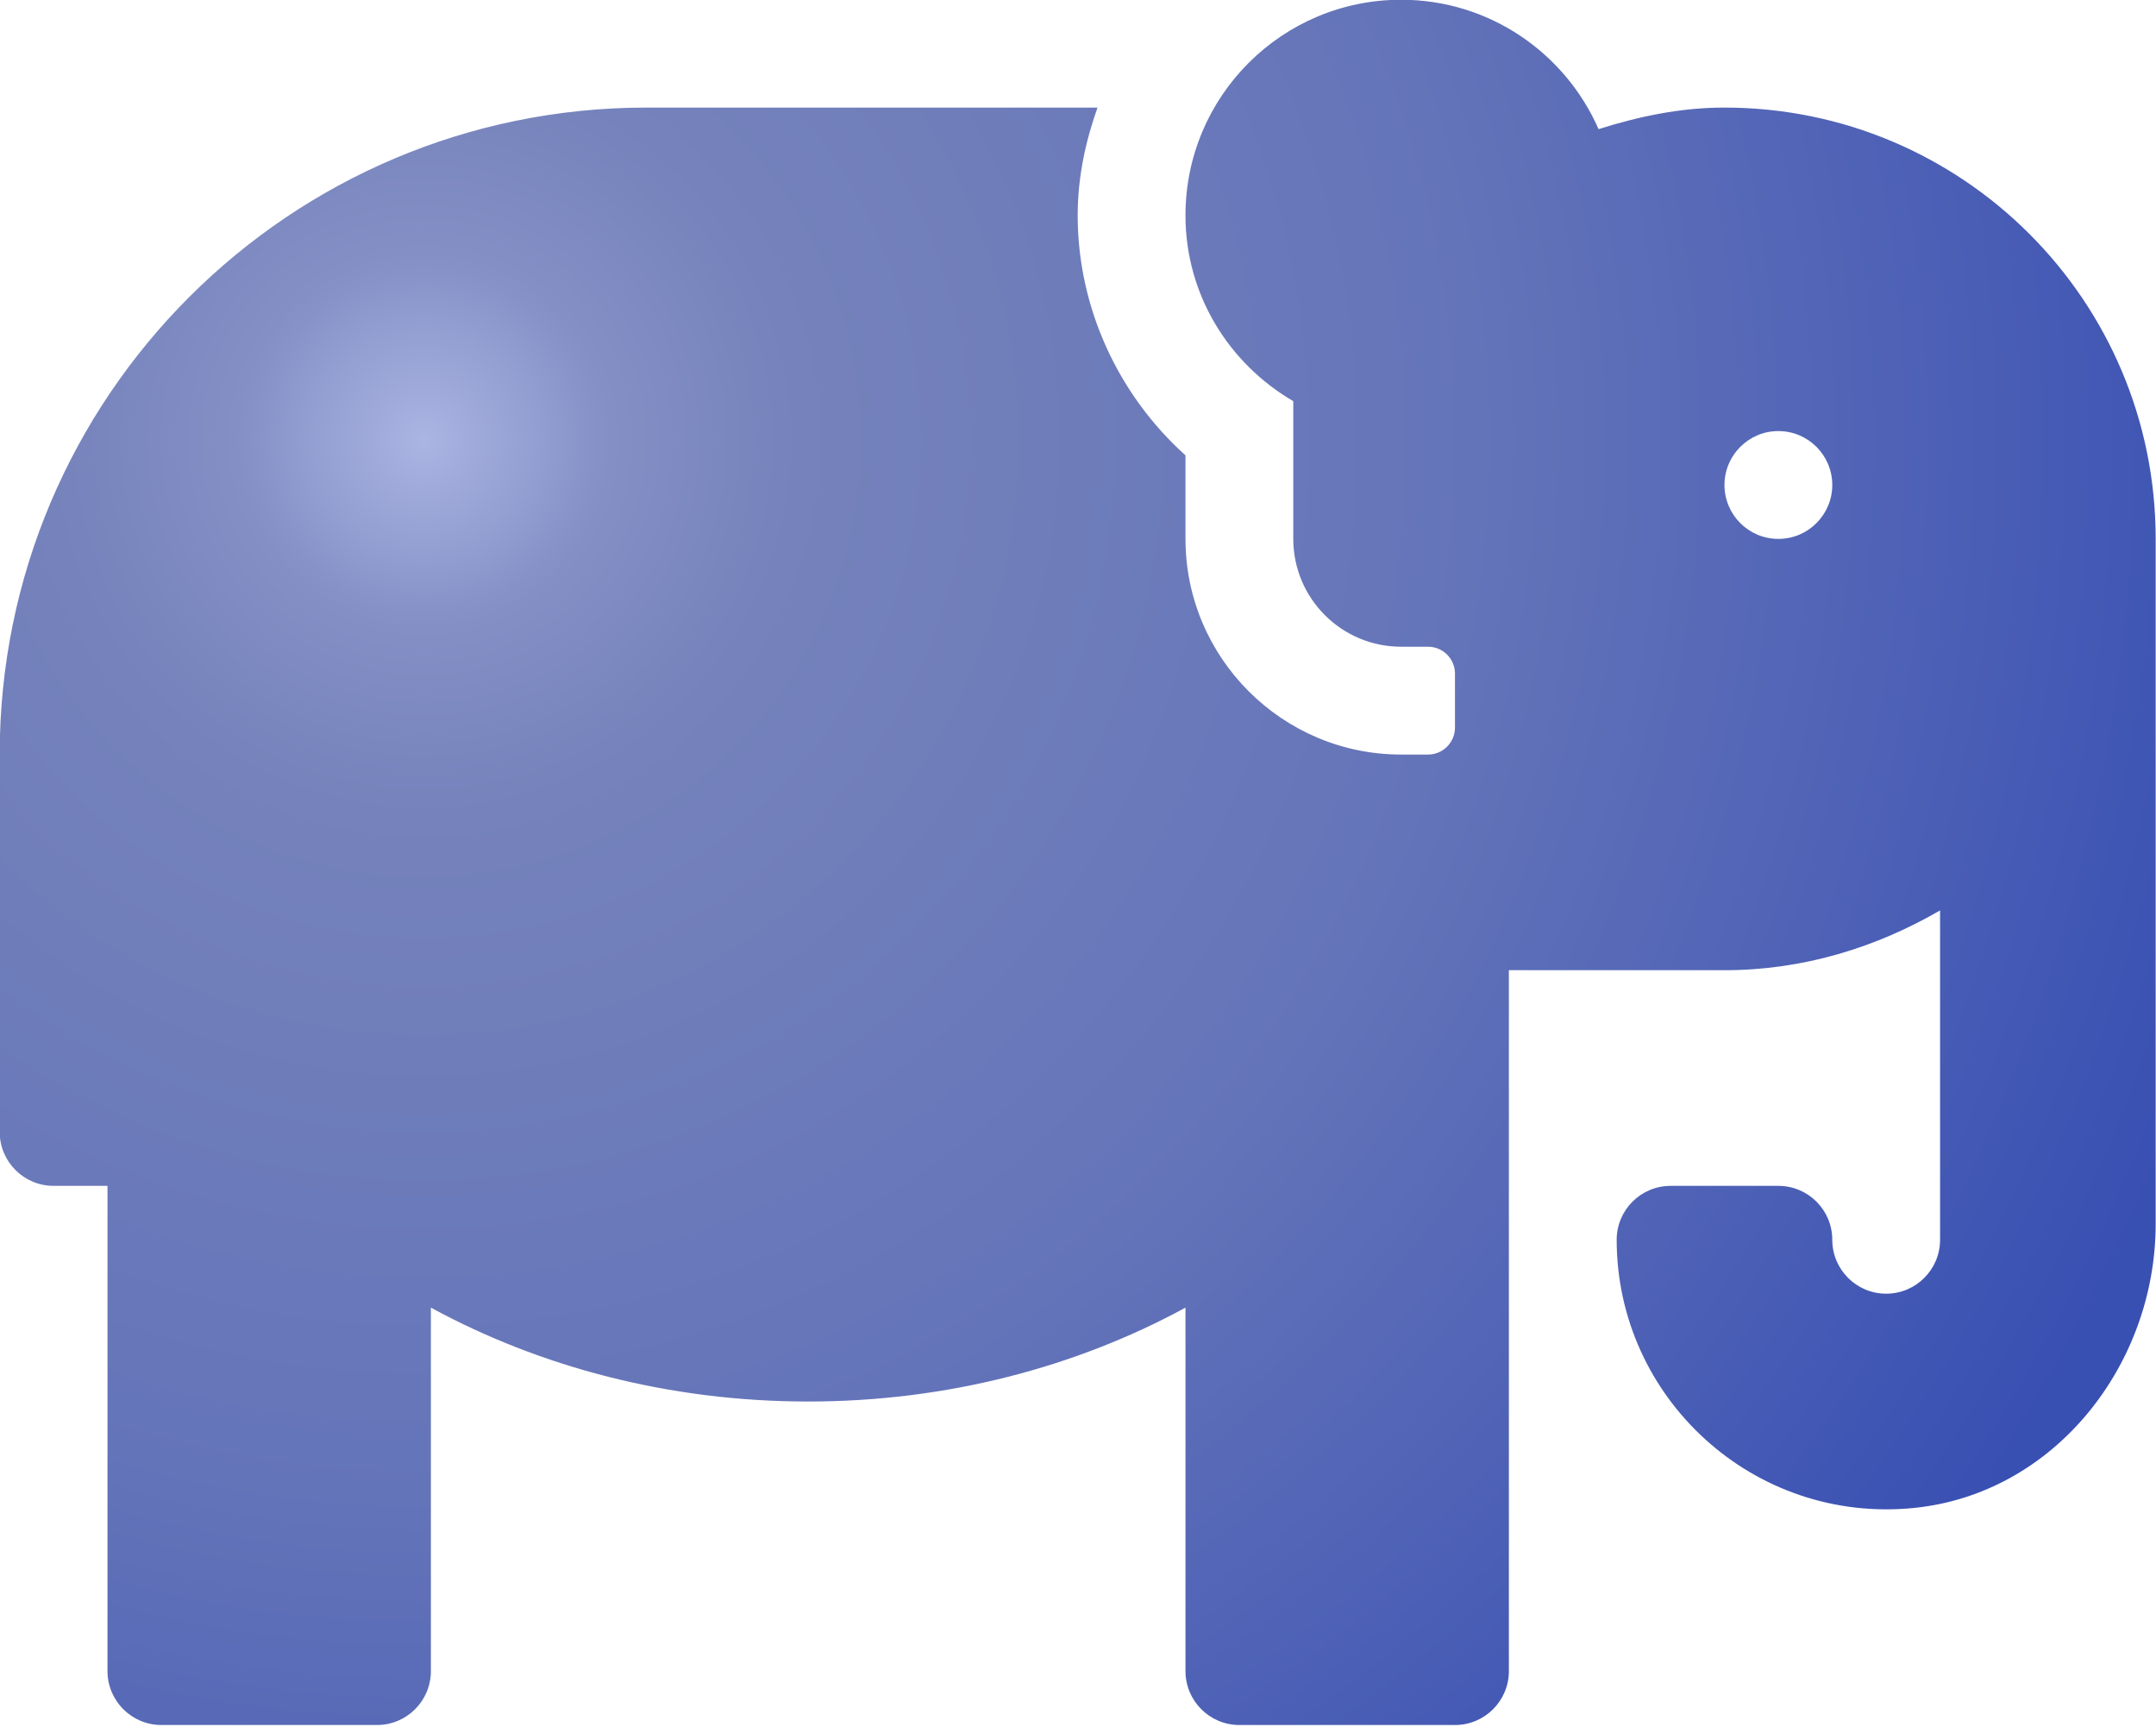 <?xml version="1.0" encoding="UTF-8" standalone="no"?>
<!DOCTYPE svg PUBLIC "-//W3C//DTD SVG 1.1//EN" "http://www.w3.org/Graphics/SVG/1.1/DTD/svg11.dtd">
<svg width="100%" height="100%" viewBox="0 0 512 410" version="1.1" xmlns="http://www.w3.org/2000/svg" xmlns:xlink="http://www.w3.org/1999/xlink" xml:space="preserve" xmlns:serif="http://www.serif.com/" style="fill-rule:evenodd;clip-rule:evenodd;stroke-linejoin:round;stroke-miterlimit:1.414;">
    <g id="solid" transform="matrix(34.133,0,0,34.133,-7287.23,-6688.83)">
        <path d="M225.493,196.712C225.185,196.712 224.895,196.774 224.617,196.862C224.385,196.333 223.858,195.962 223.243,195.962C222.415,195.962 221.743,196.633 221.743,197.462C221.743,198.016 222.047,198.494 222.493,198.754L222.493,199.712C222.493,200.126 222.829,200.462 223.243,200.462L223.431,200.462C223.534,200.462 223.618,200.546 223.618,200.649L223.618,201.024C223.618,201.128 223.534,201.212 223.431,201.212L223.243,201.212C222.416,201.212 221.743,200.539 221.743,199.712L221.743,199.131C221.273,198.708 220.993,198.101 220.993,197.462C220.993,197.198 221.047,196.948 221.131,196.712L217.993,196.712C215.508,196.712 213.493,198.727 213.493,201.212L213.493,203.837C213.493,204.044 213.661,204.212 213.868,204.212L214.243,204.212L214.243,207.587C214.243,207.794 214.411,207.962 214.618,207.962L216.118,207.962C216.325,207.962 216.493,207.794 216.493,207.587L216.493,205.059C217.251,205.471 218.151,205.712 219.118,205.712C220.086,205.712 220.985,205.471 221.743,205.059L221.743,207.587C221.743,207.794 221.911,207.962 222.118,207.962L223.618,207.962C223.825,207.962 223.993,207.794 223.993,207.587L223.993,202.712L225.493,202.712C226.043,202.712 226.55,202.553 226.993,202.296L226.993,204.587C226.993,204.794 226.825,204.962 226.618,204.962C226.411,204.962 226.243,204.794 226.243,204.587C226.243,204.38 226.075,204.212 225.868,204.212L225.118,204.212C224.911,204.212 224.743,204.38 224.743,204.587C224.743,205.685 225.693,206.566 226.814,206.452C227.79,206.352 228.493,205.457 228.493,204.476L228.493,199.712C228.493,198.055 227.15,196.712 225.493,196.712ZM225.868,199.712C225.661,199.712 225.493,199.544 225.493,199.337C225.493,199.13 225.661,198.962 225.868,198.962C226.075,198.962 226.243,199.13 226.243,199.337C226.243,199.544 226.075,199.712 225.868,199.712Z" style="fill:url(#_Radial1);fill-rule:nonzero;"/>
    </g>
    <defs>
        <radialGradient id="_Radial1" cx="0" cy="0" r="1" gradientUnits="userSpaceOnUse" gradientTransform="matrix(12.916,0,0,12.916,216.509,199.068)"><stop offset="0" style="stop-color:rgb(170,181,227);stop-opacity:1"/><stop offset="0.1" style="stop-color:rgb(131,143,197);stop-opacity:1"/><stop offset="0.2" style="stop-color:rgb(117,130,187);stop-opacity:1"/><stop offset="0.56" style="stop-color:rgb(100,116,185);stop-opacity:1"/><stop offset="1" style="stop-color:rgb(57,80,179);stop-opacity:1"/></radialGradient>
    </defs>
</svg>
